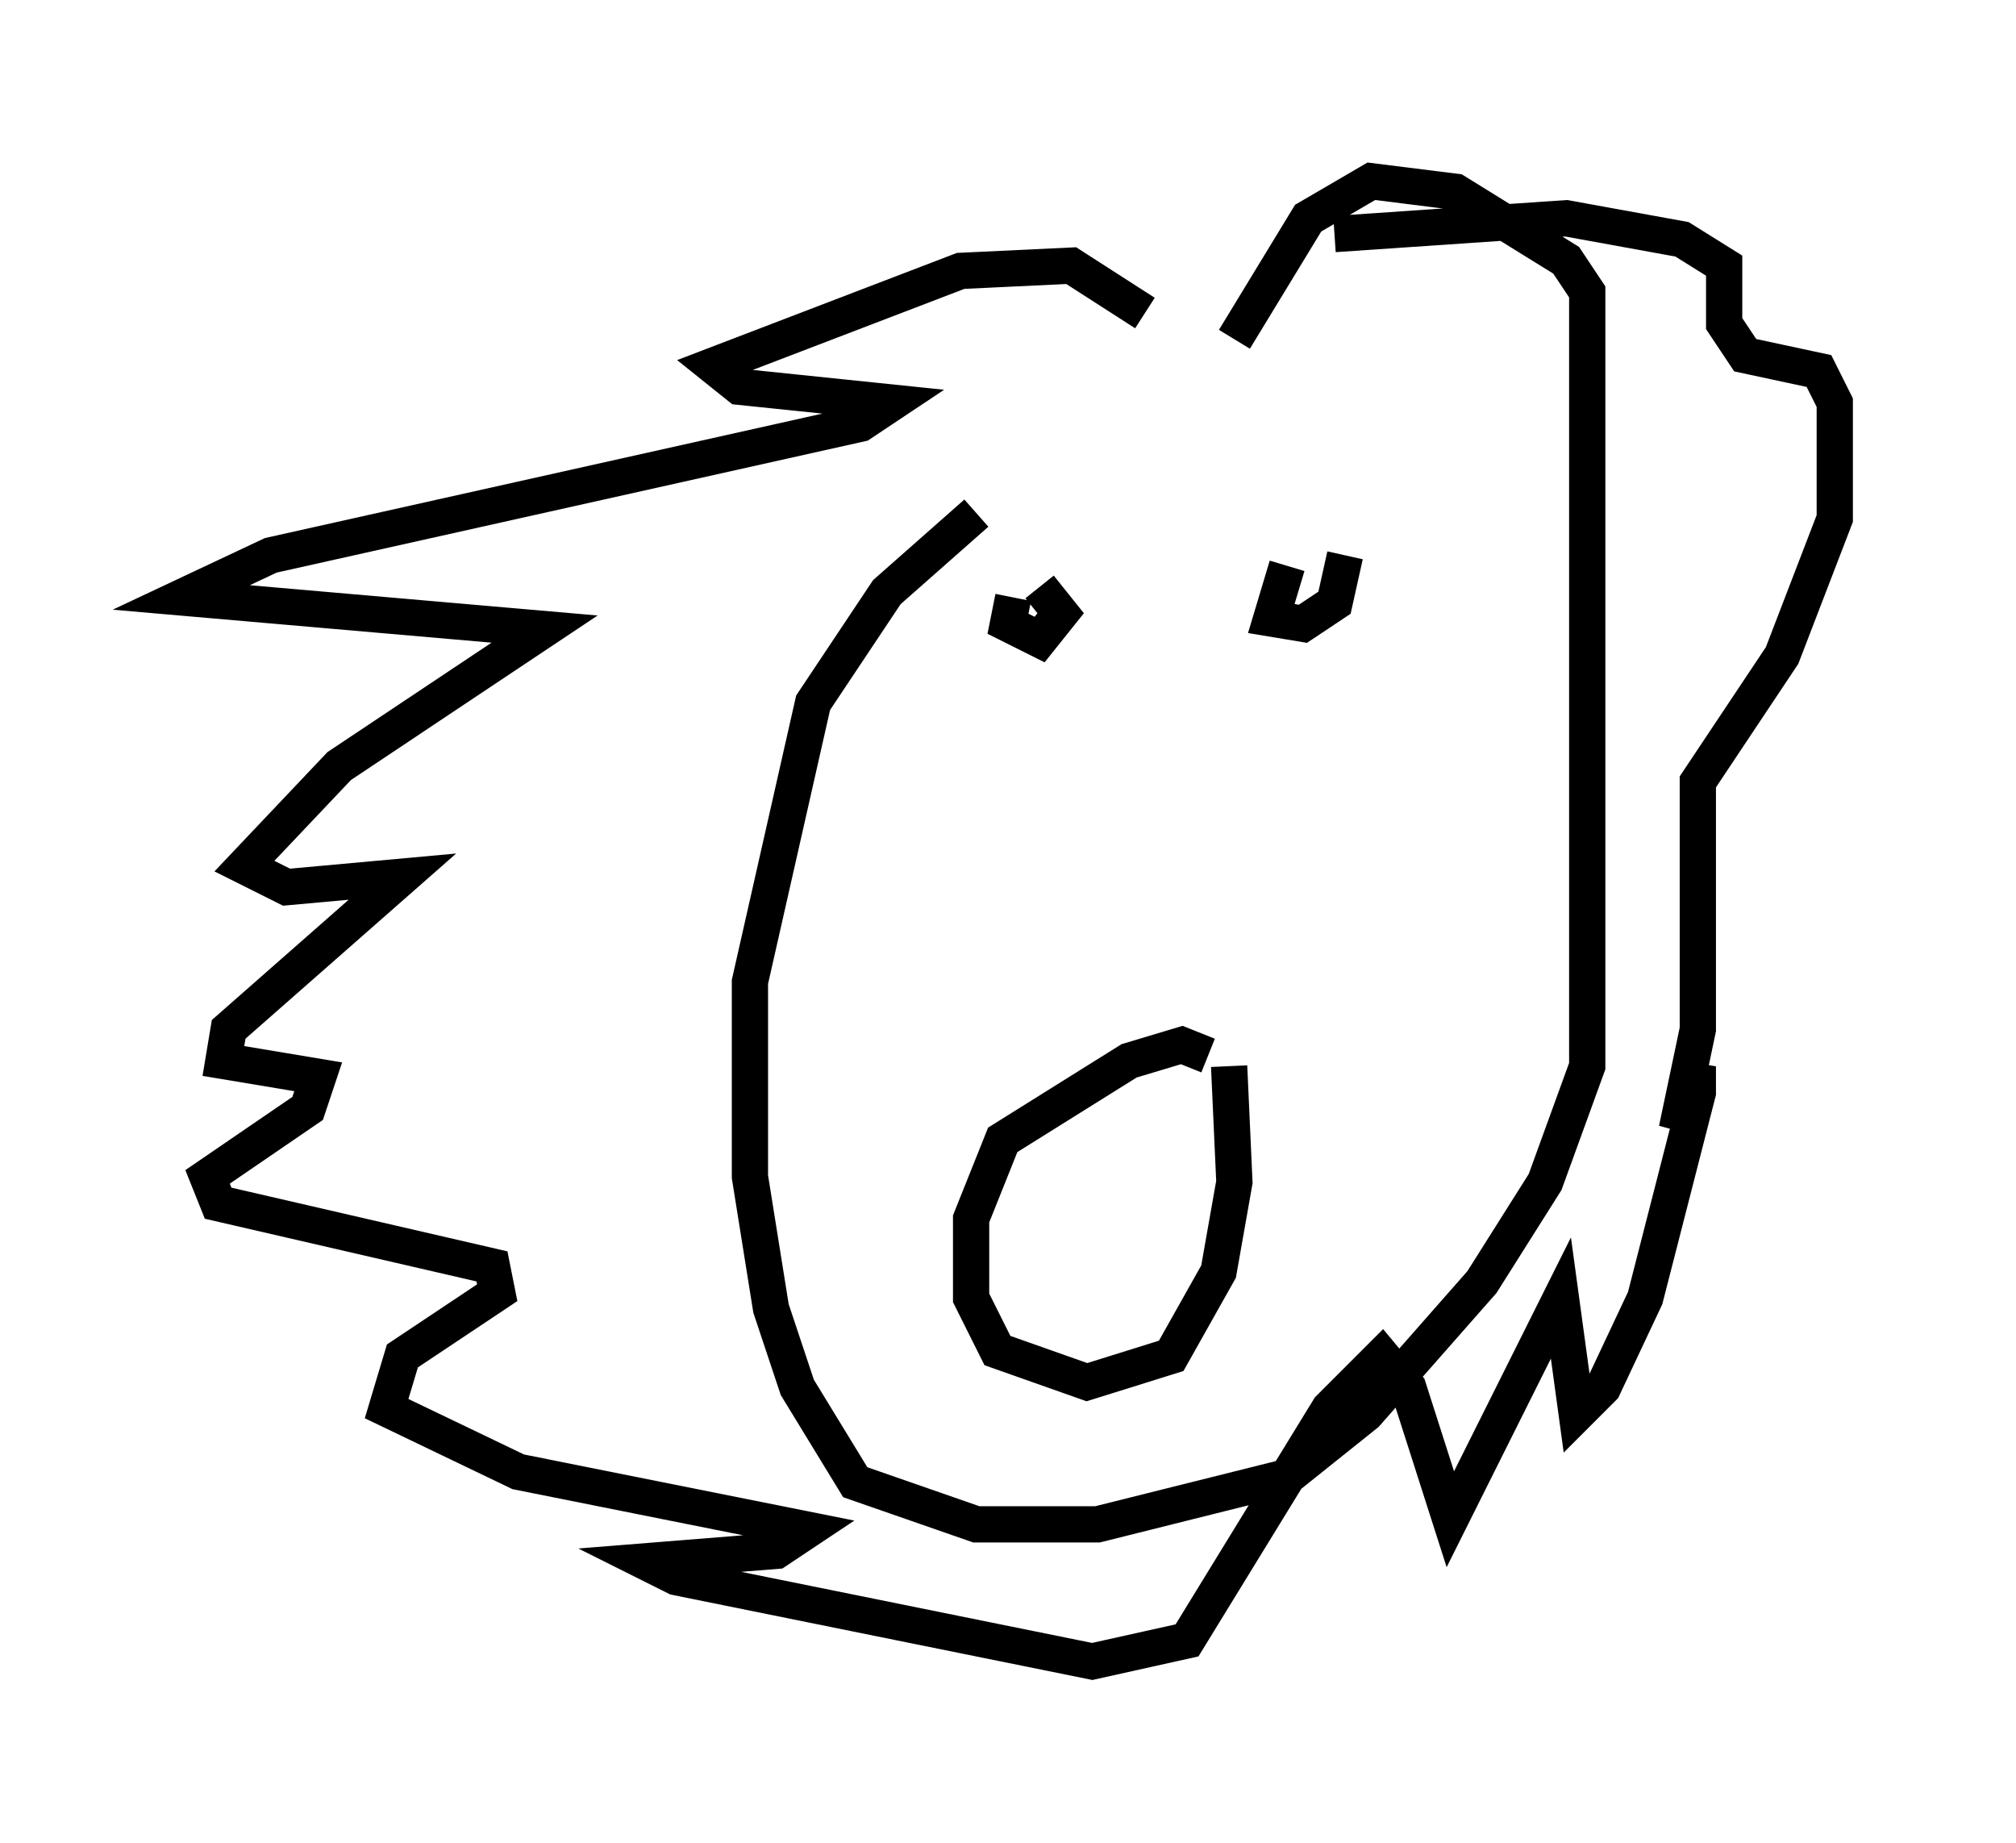 <?xml version="1.0" encoding="utf-8" ?>
<svg baseProfile="full" height="50.816" version="1.1" width="55.609" xmlns="http://www.w3.org/2000/svg" xmlns:ev="http://www.w3.org/2001/xml-events" xmlns:xlink="http://www.w3.org/1999/xlink"><defs /><rect fill="white" height="50.816" width="55.609" x="0" y="0" /><path d="M37.681, 10.084 m-10.749, 4.067 l-2.469, 2.179 -2.034, 3.05 l-1.743, 7.698 0.0, 5.374 l0.581, 3.631 0.726, 2.179 l1.598, 2.615 3.341, 1.162 l3.341, 0.0 5.229, -1.307 l2.179, -1.743 3.196, -3.631 l1.743, -2.76 1.162, -3.196 l0.0, -21.352 -0.581, -0.872 l-3.05, -1.888 -2.324, -0.291 l-1.743, 1.017 -2.034, 3.341 m-0.726, 19.754 l-0.726, -0.291 -1.453, 0.436 l-3.486, 2.179 -0.872, 2.179 l0.0, 2.179 0.726, 1.453 l2.469, 0.872 2.324, -0.726 l1.307, -2.324 0.436, -2.469 l-0.145, -3.196 m-5.955, -12.927 l-0.145, 0.726 0.872, 0.436 l0.581, -0.726 -0.581, -0.726 m6.827, -0.581 l-0.436, 1.453 0.872, 0.145 l0.872, -0.581 0.291, -1.307 m-5.52, -6.682 l-2.034, -1.307 -3.05, 0.145 l-6.827, 2.615 0.726, 0.581 l4.212, 0.436 -0.872, 0.581 l-16.268, 3.631 -2.469, 1.162 l10.022, 0.872 -5.665, 3.777 l-2.615, 2.76 1.162, 0.581 l3.196, -0.291 -4.793, 4.212 l-0.145, 0.872 2.615, 0.436 l-0.291, 0.872 -2.76, 1.888 l0.291, 0.726 7.553, 1.743 l0.145, 0.726 -2.615, 1.743 l-0.436, 1.453 3.631, 1.743 l7.989, 1.598 -0.872, 0.581 l-3.631, 0.291 0.872, 0.436 l11.475, 2.324 2.615, -0.581 l3.922, -6.391 1.453, -1.453 l0.726, 0.872 1.162, 3.631 l3.05, -6.101 0.436, 3.196 l0.726, -0.726 1.162, -2.469 l1.453, -5.665 0.0, -0.726 l-0.581, 1.743 0.581, -2.76 l0.0, -6.827 2.324, -3.486 l1.453, -3.777 0.0, -3.196 l-0.436, -0.872 -2.034, -0.436 l-0.581, -0.872 0.0, -1.598 l-1.162, -0.726 -3.196, -0.581 l-6.391, 0.436 " fill="none" stroke="black" stroke-width="1" /></svg>